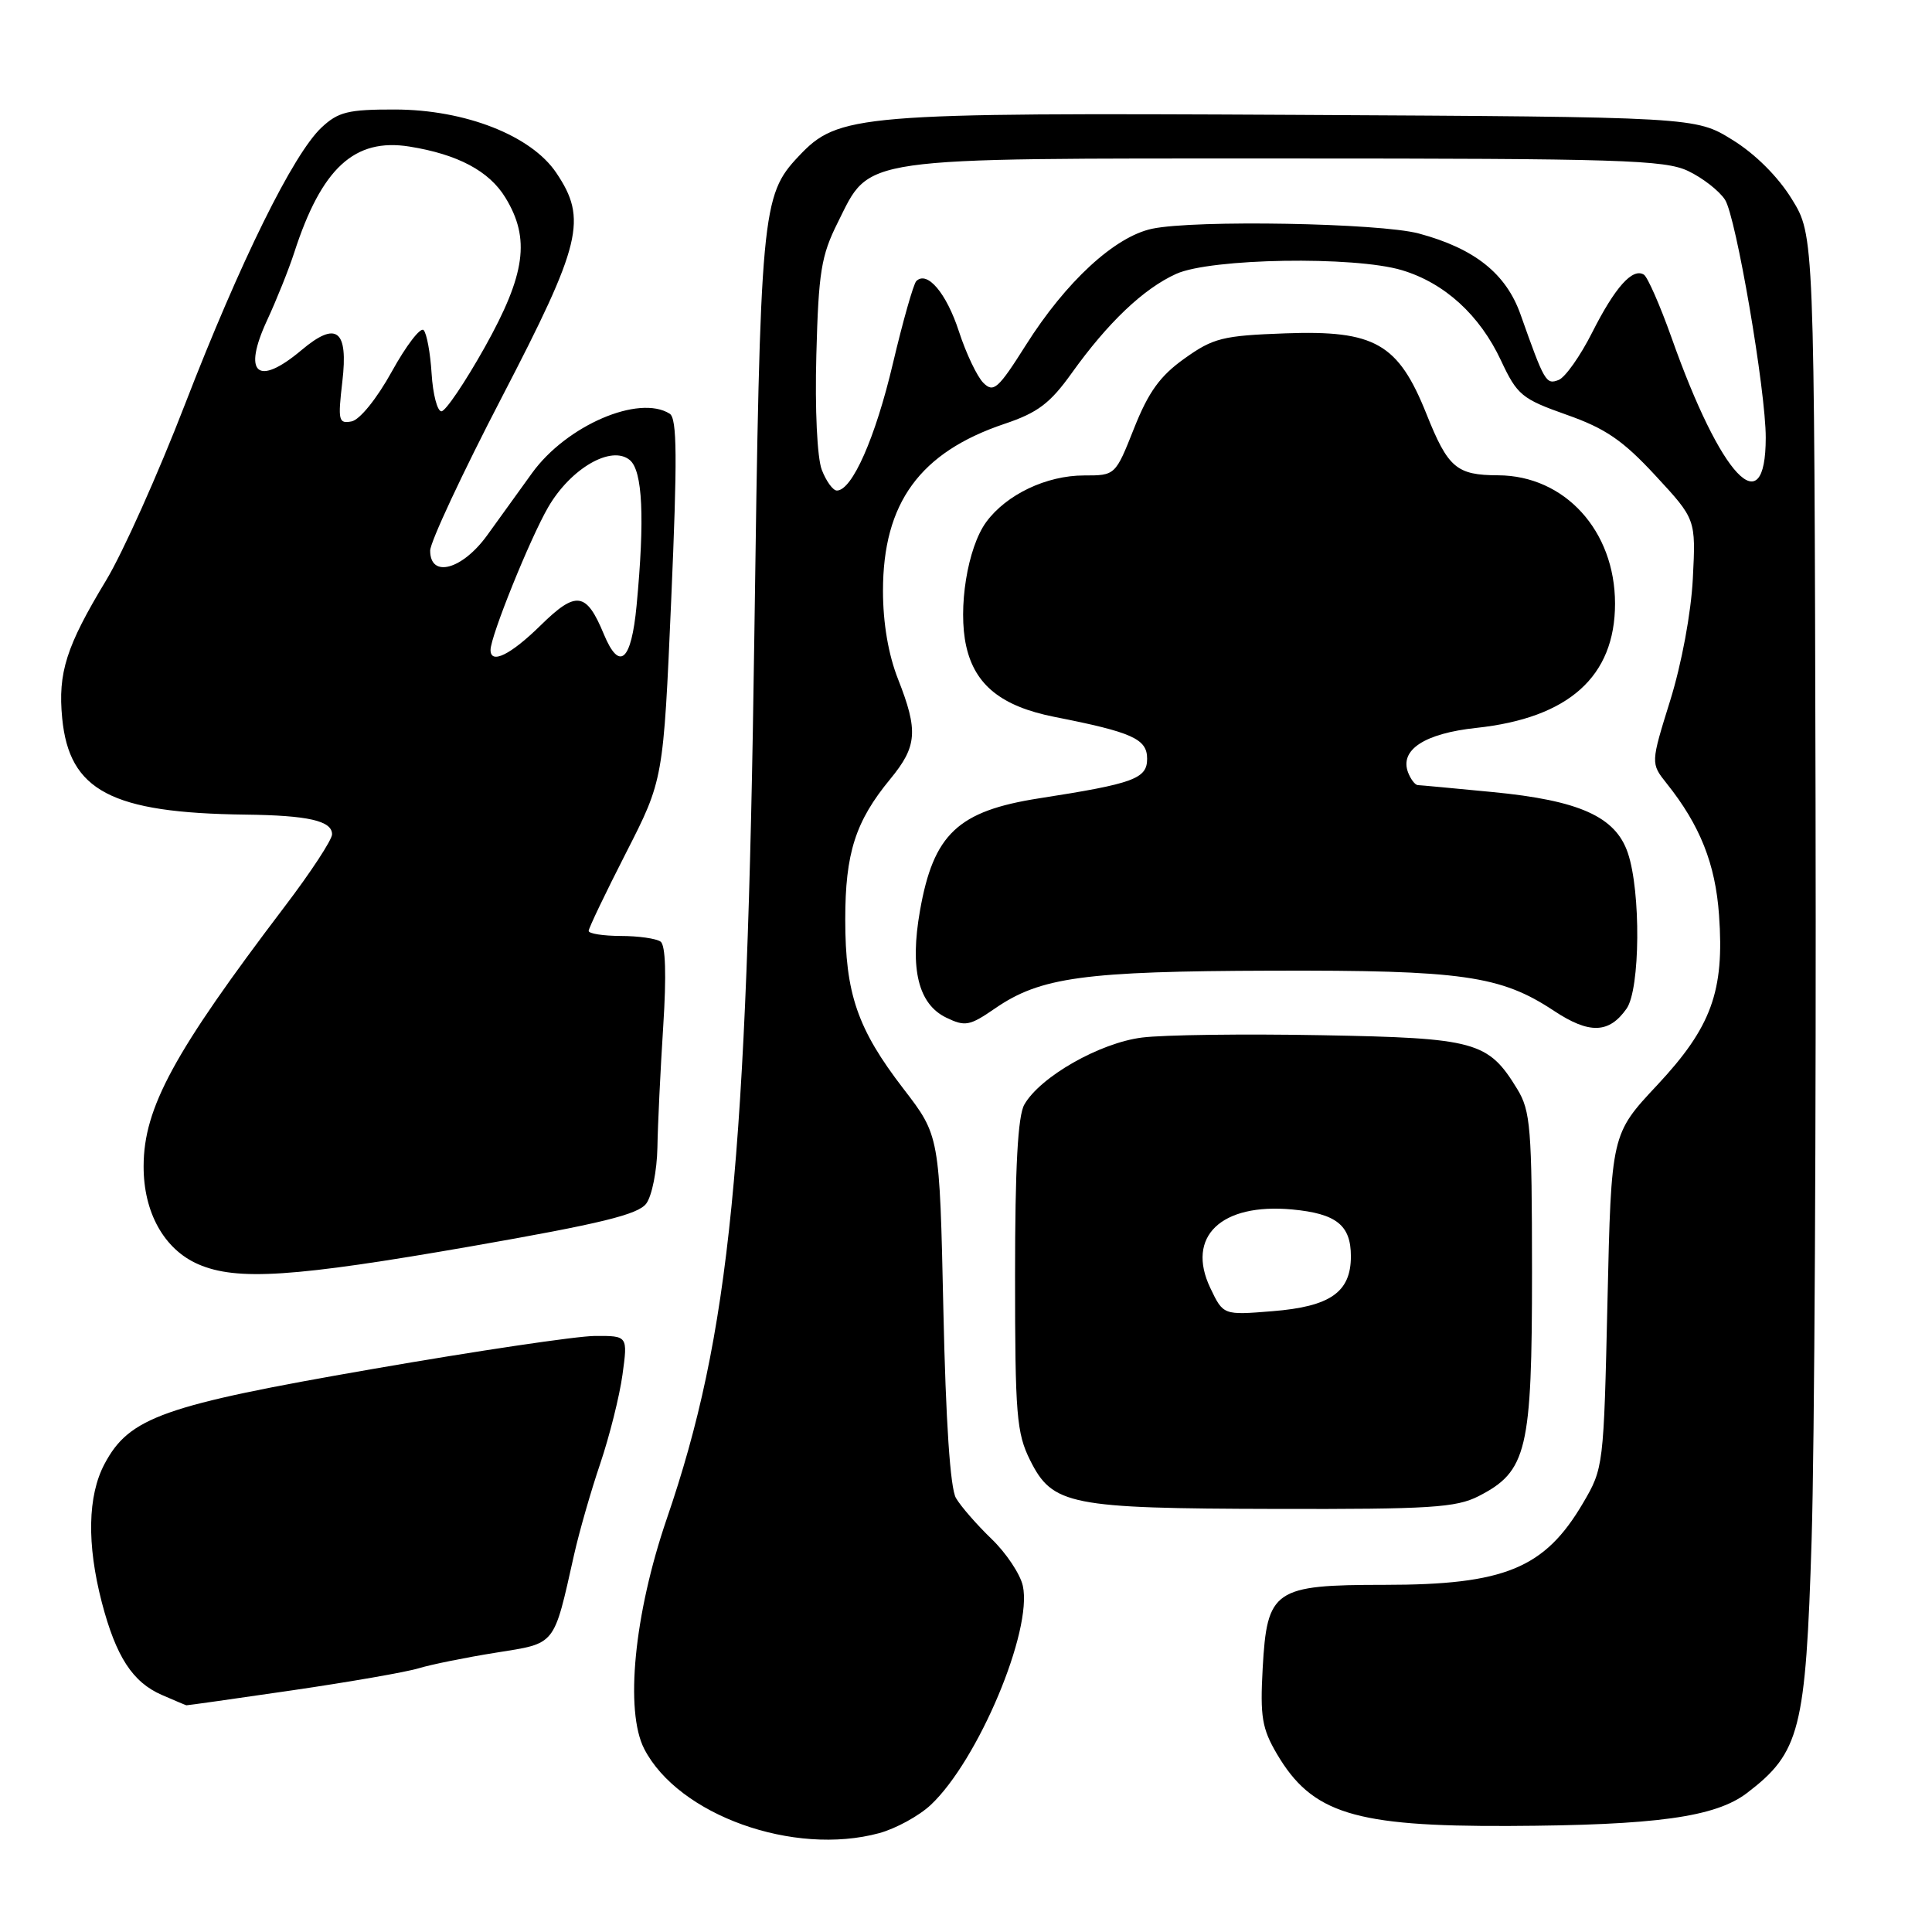 <?xml version="1.0" encoding="UTF-8" standalone="no"?>
<!DOCTYPE svg PUBLIC "-//W3C//DTD SVG 1.1//EN" "http://www.w3.org/Graphics/SVG/1.1/DTD/svg11.dtd" >
<svg xmlns="http://www.w3.org/2000/svg" xmlns:xlink="http://www.w3.org/1999/xlink" version="1.1" viewBox="0 0 256 256">
 <g >
 <path fill="currentColor"
d=" M 116.50 242.90 C 118.70 242.30 121.77 240.62 123.33 239.16 C 129.61 233.26 136.84 216.08 135.53 210.13 C 135.19 208.58 133.32 205.77 131.37 203.90 C 129.43 202.03 127.31 199.60 126.67 198.50 C 125.91 197.21 125.32 188.35 125.00 173.50 C 124.50 150.49 124.50 150.49 119.72 144.28 C 113.61 136.34 112.00 131.67 112.00 121.84 C 112.00 113.04 113.35 108.82 117.97 103.22 C 121.53 98.90 121.69 96.83 119.00 90.00 C 117.71 86.73 117.00 82.57 117.00 78.28 C 117.00 66.65 121.89 59.93 133.11 56.16 C 137.50 54.69 139.15 53.44 142.00 49.45 C 146.80 42.74 151.52 38.25 155.85 36.29 C 160.42 34.22 179.45 33.91 185.76 35.80 C 191.42 37.50 196.07 41.74 198.89 47.77 C 201.04 52.36 201.65 52.86 207.59 54.96 C 212.73 56.77 215.04 58.35 219.35 63.01 C 224.71 68.80 224.71 68.80 224.31 76.65 C 224.08 81.22 222.82 87.97 221.31 92.82 C 218.72 101.14 218.72 101.14 220.85 103.82 C 225.26 109.34 227.30 114.47 227.78 121.24 C 228.51 131.34 226.78 136.09 219.58 143.79 C 213.50 150.28 213.50 150.28 213.00 172.39 C 212.50 194.30 212.48 194.54 209.75 199.18 C 204.67 207.82 199.38 210.00 183.46 210.00 C 168.80 210.00 167.89 210.63 167.31 221.07 C 166.96 227.47 167.22 229.04 169.20 232.41 C 173.84 240.29 179.44 242.03 199.89 241.95 C 219.45 241.86 227.29 240.78 231.49 237.58 C 238.51 232.22 239.27 229.24 240.05 204.00 C 240.43 191.62 240.66 147.68 240.57 106.34 C 240.40 31.18 240.40 31.18 237.42 26.37 C 235.60 23.41 232.56 20.38 229.55 18.53 C 224.66 15.50 224.66 15.50 171.67 15.22 C 113.51 14.92 111.09 15.12 105.82 20.71 C 100.92 25.90 100.73 27.95 99.95 84.50 C 98.99 154.07 96.72 176.84 88.35 201.25 C 84.03 213.86 82.77 226.72 85.37 231.75 C 89.91 240.52 105.16 245.98 116.50 242.90 Z  M 38.70 223.98 C 46.29 222.87 53.85 221.56 55.50 221.05 C 57.15 220.55 61.74 219.62 65.70 218.99 C 73.75 217.70 73.32 218.24 76.07 206.00 C 76.75 202.97 78.31 197.54 79.54 193.92 C 80.76 190.30 82.09 185.01 82.48 182.17 C 83.19 177.00 83.19 177.00 78.84 177.02 C 76.45 177.03 63.17 179.00 49.32 181.41 C 21.60 186.22 17.13 187.80 13.85 193.98 C 11.61 198.20 11.49 204.61 13.49 212.32 C 15.37 219.51 17.56 222.90 21.45 224.59 C 23.13 225.32 24.59 225.94 24.70 225.96 C 24.80 225.98 31.10 225.09 38.70 223.98 Z  M 195.92 198.25 C 202.34 194.96 203.00 192.20 203.00 168.52 C 202.99 149.45 202.81 147.20 201.04 144.30 C 197.19 137.99 195.55 137.54 175.05 137.17 C 164.85 136.98 154.17 137.12 151.33 137.48 C 145.73 138.18 137.84 142.67 135.73 146.36 C 134.87 147.86 134.50 154.64 134.50 169.00 C 134.50 187.50 134.70 189.89 136.50 193.50 C 139.47 199.43 141.71 199.88 169.00 199.94 C 189.47 199.99 192.94 199.77 195.92 198.25 Z  M 62.39 165.15 C 79.66 162.13 84.57 160.93 85.64 159.47 C 86.39 158.45 87.05 155.12 87.11 152.06 C 87.16 149.00 87.51 141.78 87.88 136.00 C 88.32 129.19 88.19 125.24 87.53 124.77 C 86.96 124.36 84.59 124.02 82.25 124.02 C 79.91 124.01 78.00 123.71 78.00 123.35 C 78.00 122.99 80.23 118.33 82.95 113.01 C 87.90 103.32 87.90 103.32 88.94 79.46 C 89.76 60.64 89.72 55.44 88.74 54.82 C 84.67 52.24 75.07 56.37 70.51 62.67 C 68.86 64.96 66.18 68.67 64.56 70.92 C 61.26 75.49 57.00 76.65 57.00 72.96 C 57.00 71.84 61.27 62.69 66.50 52.63 C 77.06 32.29 77.85 29.04 73.71 22.90 C 70.39 17.96 61.65 14.53 52.33 14.51 C 46.13 14.50 44.82 14.82 42.60 16.90 C 38.84 20.44 31.84 34.63 24.51 53.58 C 20.96 62.77 16.26 73.27 14.06 76.90 C 8.77 85.65 7.66 89.14 8.24 95.16 C 9.17 104.78 14.74 107.72 32.50 107.94 C 40.83 108.04 44.00 108.76 44.00 110.55 C 44.00 111.28 41.16 115.61 37.68 120.18 C 23.04 139.46 19.05 146.79 19.03 154.50 C 19.00 160.63 21.74 165.55 26.27 167.52 C 31.38 169.74 38.93 169.24 62.39 165.15 Z  M 215.53 133.65 C 217.34 131.07 217.44 118.12 215.69 113.00 C 214.06 108.21 209.28 106.06 197.76 104.95 C 192.67 104.46 188.21 104.04 187.86 104.03 C 187.50 104.01 186.93 103.26 186.58 102.36 C 185.43 99.36 188.77 97.18 195.62 96.45 C 207.87 95.14 214.00 89.64 214.00 79.98 C 214.00 70.33 207.34 63.02 198.52 62.98 C 192.99 62.96 191.87 62.01 189.00 54.82 C 185.27 45.51 182.18 43.74 170.33 44.17 C 162.02 44.47 160.77 44.78 156.96 47.50 C 153.71 49.81 152.18 51.94 150.27 56.75 C 147.79 63.00 147.79 63.00 143.64 63.00 C 138.66 63.00 133.35 65.53 130.68 69.17 C 128.20 72.56 126.90 80.62 128.03 85.63 C 129.18 90.78 132.71 93.60 139.71 94.99 C 150.07 97.03 152.00 97.91 152.00 100.54 C 152.00 103.18 150.25 103.83 137.70 105.78 C 126.92 107.46 123.69 110.51 121.90 120.68 C 120.54 128.40 121.68 133.05 125.38 134.84 C 127.88 136.05 128.48 135.94 131.82 133.64 C 137.86 129.47 143.62 128.69 168.50 128.62 C 193.78 128.54 198.85 129.27 205.91 133.94 C 210.59 137.04 213.21 136.96 215.53 133.65 Z  M 108.89 62.25 C 108.28 60.65 107.97 54.25 108.17 47.00 C 108.46 36.06 108.81 33.88 111.00 29.50 C 115.41 20.67 113.10 21.00 170.35 21.00 C 214.60 21.00 220.59 21.19 223.67 22.65 C 225.59 23.56 227.79 25.27 228.57 26.46 C 230.03 28.69 233.98 51.76 233.97 58.00 C 233.96 69.52 228.03 63.23 221.48 44.72 C 219.96 40.45 218.31 36.69 217.82 36.39 C 216.32 35.46 214.00 38.06 210.97 44.06 C 209.39 47.19 207.39 50.02 206.52 50.35 C 204.86 50.99 204.65 50.62 201.49 41.70 C 199.57 36.25 195.40 32.93 188.00 30.94 C 182.80 29.55 158.34 29.11 152.66 30.31 C 147.71 31.36 141.24 37.32 135.93 45.73 C 132.26 51.54 131.65 52.08 130.30 50.73 C 129.47 49.90 128.01 46.83 127.06 43.91 C 125.40 38.82 122.85 35.82 121.41 37.25 C 121.04 37.63 119.64 42.55 118.31 48.18 C 116.00 57.99 112.91 65.00 110.89 65.00 C 110.37 65.00 109.47 63.76 108.89 62.25 Z  M 160.37 170.66 C 157.13 163.86 161.79 159.39 171.22 160.26 C 177.08 160.81 179.00 162.34 179.00 166.47 C 179.00 171.22 176.27 173.13 168.60 173.74 C 162.09 174.27 162.09 174.27 160.37 170.66 Z  M 65.00 86.12 C 65.00 84.30 70.24 71.33 72.64 67.20 C 75.64 62.04 81.02 58.94 83.45 60.96 C 85.15 62.37 85.45 68.63 84.35 80.25 C 83.65 87.64 82.08 89.01 80.01 84.03 C 77.69 78.43 76.35 78.24 71.66 82.84 C 67.66 86.77 65.00 88.08 65.00 86.12 Z  M 45.36 50.58 C 46.17 43.69 44.59 42.48 39.94 46.40 C 34.11 51.30 32.10 49.53 35.40 42.42 C 36.66 39.70 38.27 35.68 38.98 33.49 C 42.61 22.27 46.96 18.26 54.25 19.42 C 60.66 20.45 64.82 22.66 66.97 26.19 C 70.29 31.62 69.64 36.34 64.24 46.00 C 61.62 50.67 59.04 54.50 58.49 54.50 C 57.95 54.50 57.36 52.25 57.19 49.50 C 57.02 46.75 56.54 44.16 56.13 43.74 C 55.71 43.32 53.82 45.79 51.92 49.23 C 49.93 52.83 47.67 55.63 46.58 55.84 C 44.86 56.17 44.76 55.73 45.36 50.58 Z "/>
</g>
</svg>